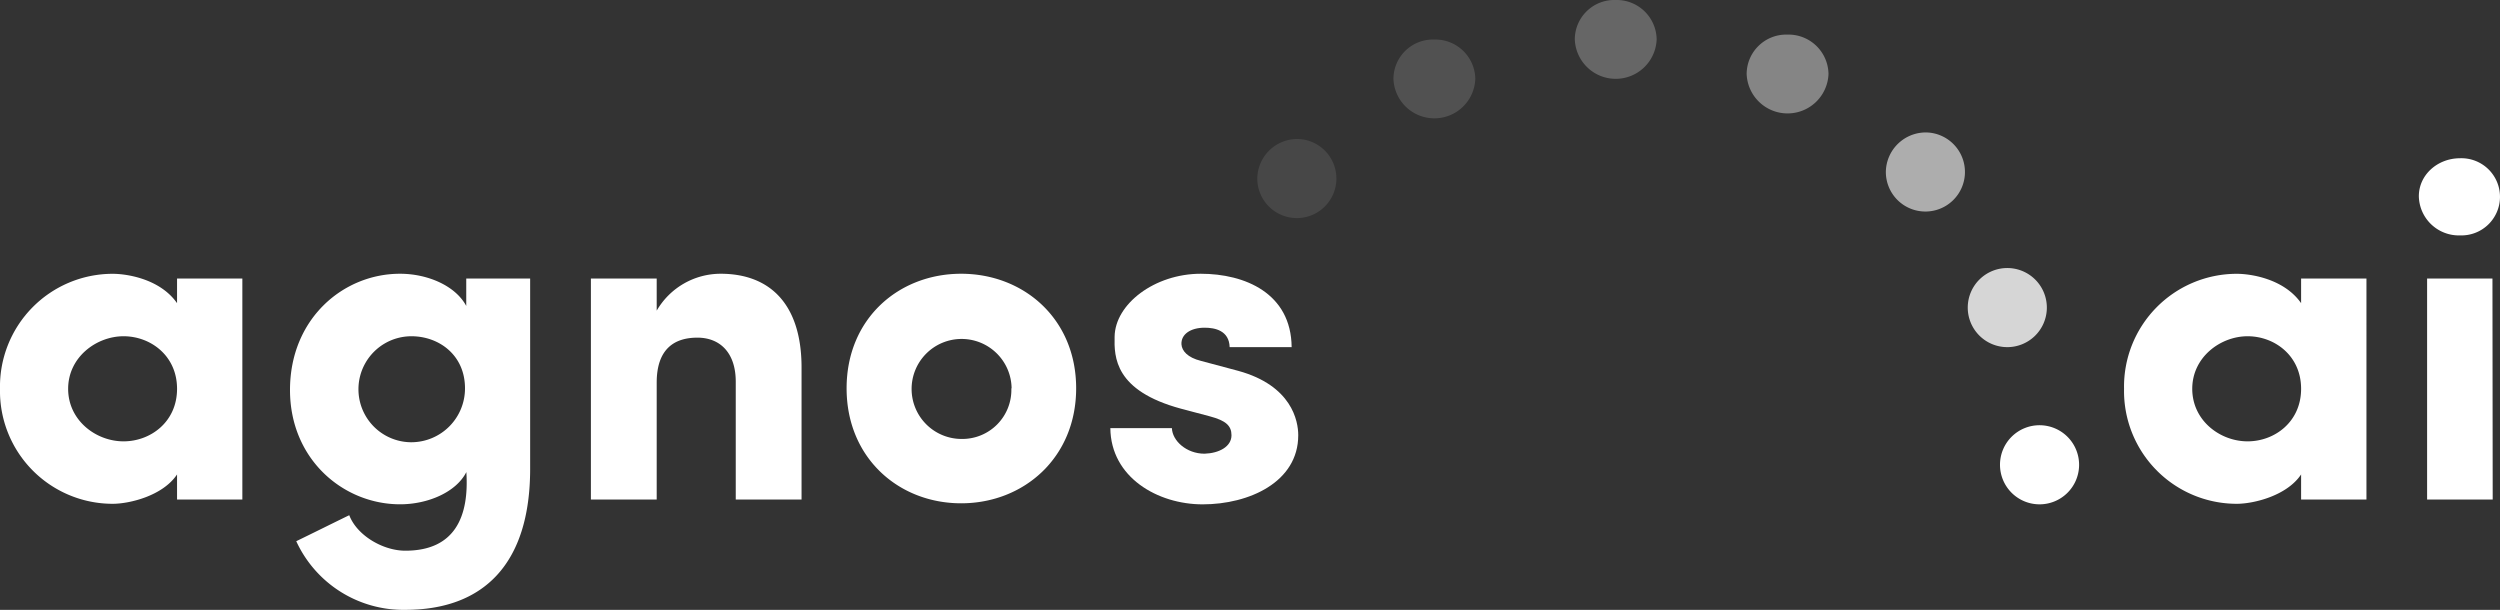 <svg id="Layer_1" data-name="Layer 1" xmlns="http://www.w3.org/2000/svg" viewBox="0 0 500 121.97"><rect x="0" y="0" width="500" height="121.97" fill="#333333" stroke="none"/><defs><style>.cls-1,.cls-2,.cls-3,.cls-4,.cls-5,.cls-6,.cls-7{fill:#fff;}.cls-2{opacity:0.25;}.cls-3{opacity:0.15;}.cls-4{opacity:0.4;}.cls-5{opacity:0.1;}.cls-6{opacity:0.6;}.cls-7{opacity:0.8;}</style></defs><path class="cls-1" d="M35.41,94.89c-2.84,4.26-9.47,5.87-12.88,5.87A22.55,22.55,0,0,1,0,77.76a22.56,22.56,0,0,1,22.53-23c2.84,0,9.47,1,12.88,5.87V55.7H48.47V99.91H35.41Zm-10.7-6.62c5.4,0,10.7-3.89,10.7-10.51s-5.3-10.51-10.7-10.51S13.63,71.41,13.63,77.76,19.22,88.27,24.71,88.27Z"/><path class="cls-1" d="M81.06,110.14c10,0,12.78-6.92,12.21-15.72-2.08,4.07-7.76,6.44-13.25,6.44C68.65,100.86,58,91.86,58,78,58,63.74,68.65,54.75,80,54.75c5.49,0,11.07,2.37,13.25,6.44V55.7h12.78V93.76c0,19-9.28,28.21-25,28.21a23.56,23.56,0,0,1-21.78-13.73c3.32-1.61,7.29-3.59,10.6-5.2C71.4,107.11,76.61,110.14,81.06,110.14Zm1.23-42.89a10.6,10.6,0,1,0,0,21.2A10.76,10.76,0,0,0,93,77.66C93,71,87.78,67.25,82.29,67.25Z"/><path class="cls-1" d="M131.34,99.91H118.18V55.7h13.16v6.43a14.79,14.79,0,0,1,12.78-7.38c9.94,0,16.19,6.15,16.19,18.75V99.91H147.15V76.34c0-5.87-3.22-8.81-7.67-8.81-4.63,0-8.14,2.27-8.14,9Z"/><path class="cls-1" d="M169.32,77.66c0-13.92,10.41-22.91,22.91-22.91s23,9,23,22.91-10.51,23-23,23S169.32,91.58,169.32,77.66Zm33,0a10,10,0,1,0-10,10.13A9.81,9.81,0,0,0,202.27,77.66Z"/><path class="cls-1" d="M236.17,81.73c-13.25-3.59-13.35-10.32-13.25-14.39.09-6.53,8-12.59,17.23-12.59,8.81,0,18.08,3.88,18.18,14.68h-12.4c-.1-3.32-2.94-3.89-5-3.89-2.84,0-4.74,1.33-4.64,3.32.09,1.32,1.23,2.65,3.88,3.31l7.48,2c10.7,2.94,12,10,12,12.88,0,9.37-9.84,13.82-19.12,13.82-9,0-18.37-5.4-18.46-15.25h12.31c.09,2.56,2.93,5.12,6.53,5.12,2.93-.1,5.39-1.42,5.39-3.69,0-1.9-1.13-2.94-4.35-3.79Z"/><path class="cls-1" d="M408.14,85.05A7.91,7.91,0,1,1,400,92.91,7.9,7.9,0,0,1,408.14,85.05Z"/><path class="cls-1" d="M460.22,94.89c-2.84,4.26-9.47,5.87-12.87,5.87a22.55,22.55,0,0,1-22.54-23,22.56,22.56,0,0,1,22.54-23c2.84,0,9.46,1,12.87,5.87V55.7h13.07V99.91H460.22Zm-10.7-6.62c5.4,0,10.7-3.89,10.7-10.51s-5.3-10.51-10.7-10.51-11.07,4.16-11.07,10.51S444,88.27,449.52,88.27Z"/><path class="cls-1" d="M492,31.65a7.72,7.72,0,1,1,0,15.43,8,8,0,0,1-8.23-7.76C483.72,35,487.5,31.65,492,31.65Zm6.54,68.26H485.42V55.7h13.07Z"/><path class="cls-2" d="M323.1,0a8,8,0,0,1,8.23,7.86,8.19,8.19,0,0,1-16.37,0A7.9,7.9,0,0,1,323.1,0Z"/><path class="cls-3" d="M286.83,7.91a8,8,0,0,1,8.23,7.85,8.19,8.19,0,0,1-16.37,0A7.9,7.9,0,0,1,286.83,7.91Z"/><path class="cls-4" d="M357.47,6.92a8,8,0,0,1,8.23,7.86,8.19,8.19,0,0,1-16.37,0A7.91,7.91,0,0,1,357.47,6.92Z"/><path class="cls-5" d="M259.61,27.8a7.91,7.91,0,1,1-8.15,7.86A8,8,0,0,1,259.61,27.8Z"/><path class="cls-6" d="M385.32,26.49a7.91,7.91,0,1,1-8.15,7.86A8,8,0,0,1,385.32,26.49Z"/><path class="cls-7" d="M401.69,53.61a7.91,7.91,0,1,1-8.14,7.86A7.91,7.91,0,0,1,401.69,53.61Z"/></svg>